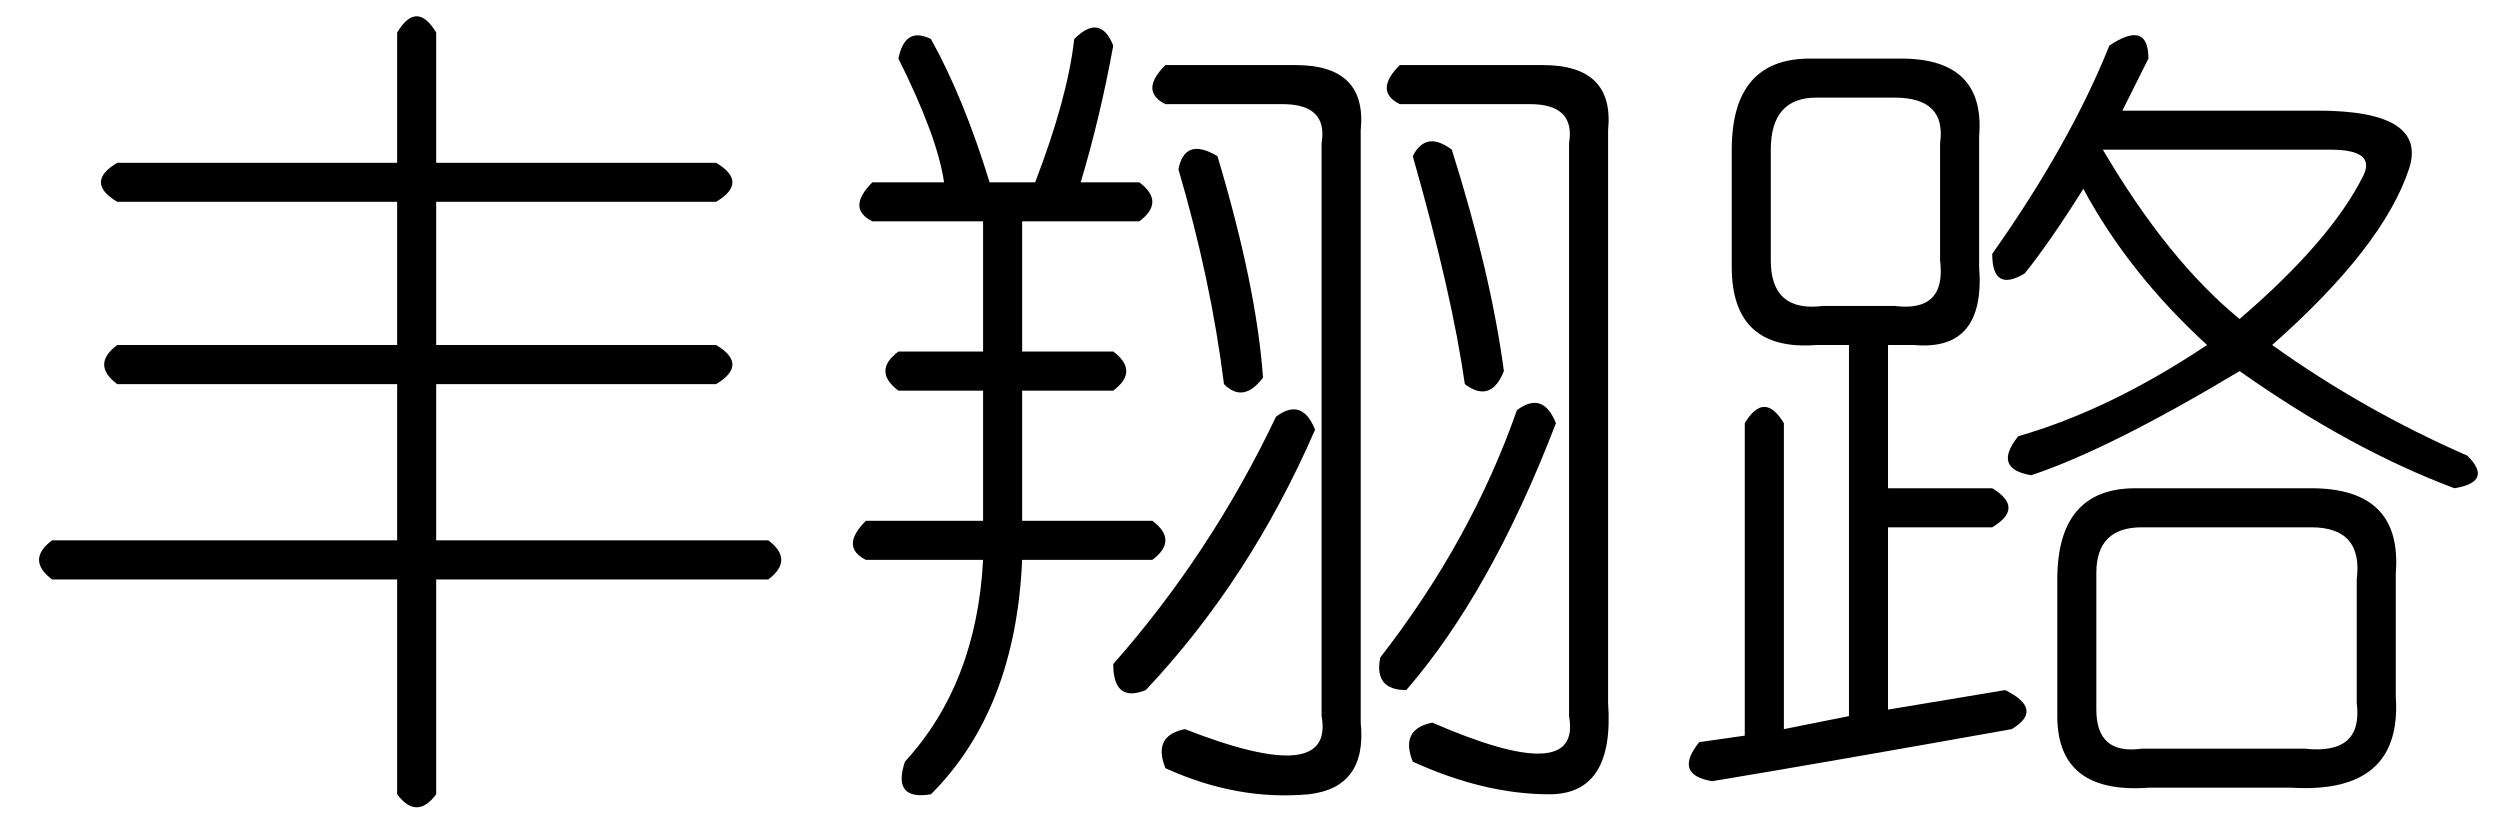 <?xml version='1.0' encoding='UTF-8'?>
<!-- This file was generated by dvisvgm 2.3.5 -->
<svg height='10.5pt' version='1.1' viewBox='-72 -72 31.5 10.5' width='31.5pt' xmlns='http://www.w3.org/2000/svg' xmlns:xlink='http://www.w3.org/1999/xlink'>
<defs>
<path d='M5.496 -8.203V-6.562H9.023Q9.434 -6.316 9.023 -6.07H5.496V-4.266H9.023Q9.434 -4.02 9.023 -3.773H5.496V-1.805H9.68Q10.008 -1.559 9.68 -1.312H5.496V1.395Q5.25 1.723 5.004 1.395V-1.312H0.656Q0.328 -1.559 0.656 -1.805H5.004V-3.773H1.477Q1.148 -4.02 1.477 -4.266H5.004V-6.07H1.477Q1.066 -6.316 1.477 -6.562H5.004V-8.203Q5.25 -8.613 5.496 -8.203Z' id='g0-863'/>
<path d='M0.82 -7.875Q0.902 -8.285 1.23 -8.121Q1.641 -7.383 1.969 -6.316H2.543Q2.953 -7.383 3.035 -8.121Q3.363 -8.449 3.527 -8.039Q3.363 -7.137 3.117 -6.316H3.855Q4.184 -6.07 3.855 -5.824H2.379V-4.184H3.527Q3.855 -3.937 3.527 -3.691H2.379V-2.051H4.02Q4.348 -1.805 4.02 -1.559H2.379Q2.297 0.328 1.23 1.395Q0.738 1.477 0.902 0.984Q1.805 0 1.887 -1.559H0.41Q0.082 -1.723 0.41 -2.051H1.887V-3.691H0.82Q0.492 -3.937 0.82 -4.184H1.887V-5.824H0.492Q0.164 -5.988 0.492 -6.316H1.395Q1.312 -6.891 0.82 -7.875ZM4.184 -7.793H5.824Q6.727 -7.793 6.645 -6.973V0.492Q6.727 1.312 5.988 1.395Q5.086 1.477 4.184 1.066Q4.02 0.656 4.43 0.574Q6.316 1.312 6.152 0.41V-6.809Q6.234 -7.301 5.66 -7.301H4.184Q3.855 -7.465 4.184 -7.793ZM7.137 -7.793H8.941Q9.844 -7.793 9.762 -6.973V0.246Q9.844 1.395 9.023 1.395T7.301 0.984Q7.137 0.574 7.547 0.492Q9.434 1.312 9.27 0.41V-6.809Q9.352 -7.301 8.777 -7.301H7.137Q6.809 -7.465 7.137 -7.793ZM5.578 -3.363Q5.906 -3.609 6.07 -3.199Q5.25 -1.312 3.937 0.082Q3.527 0.246 3.527 -0.246Q4.758 -1.641 5.578 -3.363ZM7.301 -6.645Q7.465 -6.973 7.793 -6.727Q8.285 -5.168 8.449 -3.937Q8.285 -3.527 7.957 -3.773Q7.793 -4.922 7.301 -6.645ZM8.613 -3.445Q8.941 -3.691 9.105 -3.281Q8.285 -1.148 7.219 0.082Q6.809 0.082 6.891 -0.328Q8.039 -1.805 8.613 -3.445ZM4.348 -6.48Q4.43 -6.891 4.84 -6.645Q5.332 -5.004 5.414 -3.855Q5.168 -3.527 4.922 -3.773Q4.758 -5.086 4.348 -6.48Z' id='g0-13571'/>
<path d='M5.578 -8.039Q6.07 -8.367 6.07 -7.875Q5.906 -7.547 5.742 -7.219H8.203Q9.598 -7.219 9.352 -6.48Q9.023 -5.496 7.629 -4.266Q8.777 -3.445 10.09 -2.871Q10.418 -2.543 9.926 -2.461Q8.613 -2.953 7.219 -3.937Q5.578 -2.953 4.594 -2.625Q4.102 -2.707 4.43 -3.117Q5.578 -3.445 6.809 -4.266Q5.824 -5.168 5.25 -6.234Q4.84 -5.578 4.512 -5.168Q4.102 -4.922 4.102 -5.414Q5.086 -6.809 5.578 -8.039ZM1.805 -7.875H2.953Q4.02 -7.875 3.937 -6.891V-5.25Q4.02 -4.184 3.117 -4.266H2.789V-2.461H4.102Q4.512 -2.215 4.102 -1.969H2.789V0.328L4.266 0.082Q4.758 0.328 4.348 0.574Q2.051 0.984 0.574 1.23Q0.082 1.148 0.41 0.738L0.984 0.656V-3.281Q1.23 -3.691 1.477 -3.281V0.574L2.297 0.41V-4.266H1.887Q0.82 -4.184 0.82 -5.25V-6.727Q0.82 -7.875 1.805 -7.875ZM2.871 -7.383H1.887Q1.312 -7.383 1.312 -6.727V-5.332Q1.312 -4.676 1.969 -4.758H2.871Q3.527 -4.676 3.445 -5.332V-6.809Q3.527 -7.383 2.871 -7.383ZM8.367 -6.727H5.496Q6.316 -5.332 7.219 -4.594Q8.367 -5.578 8.777 -6.398Q8.941 -6.727 8.367 -6.727ZM5.906 -2.461H8.121Q9.27 -2.461 9.187 -1.395V0.164Q9.27 1.395 7.875 1.312H6.07Q4.922 1.395 4.922 0.41V-1.312Q4.922 -2.461 5.906 -2.461ZM8.121 -1.969H5.988Q5.414 -1.969 5.414 -1.395V0.328Q5.414 0.902 5.988 0.82H8.039Q8.777 0.902 8.695 0.246V-1.312Q8.777 -1.969 8.121 -1.969Z' id='g0-17182'/>
</defs>
<g id='page1'>
<use x='-72' xlink:href='#g0-863' y='-63.387'/>
<use x='-61.5' xlink:href='#g0-13571' y='-63.387'/>
<use x='-51' xlink:href='#g0-17182' y='-63.387'/>
</g>
</svg>